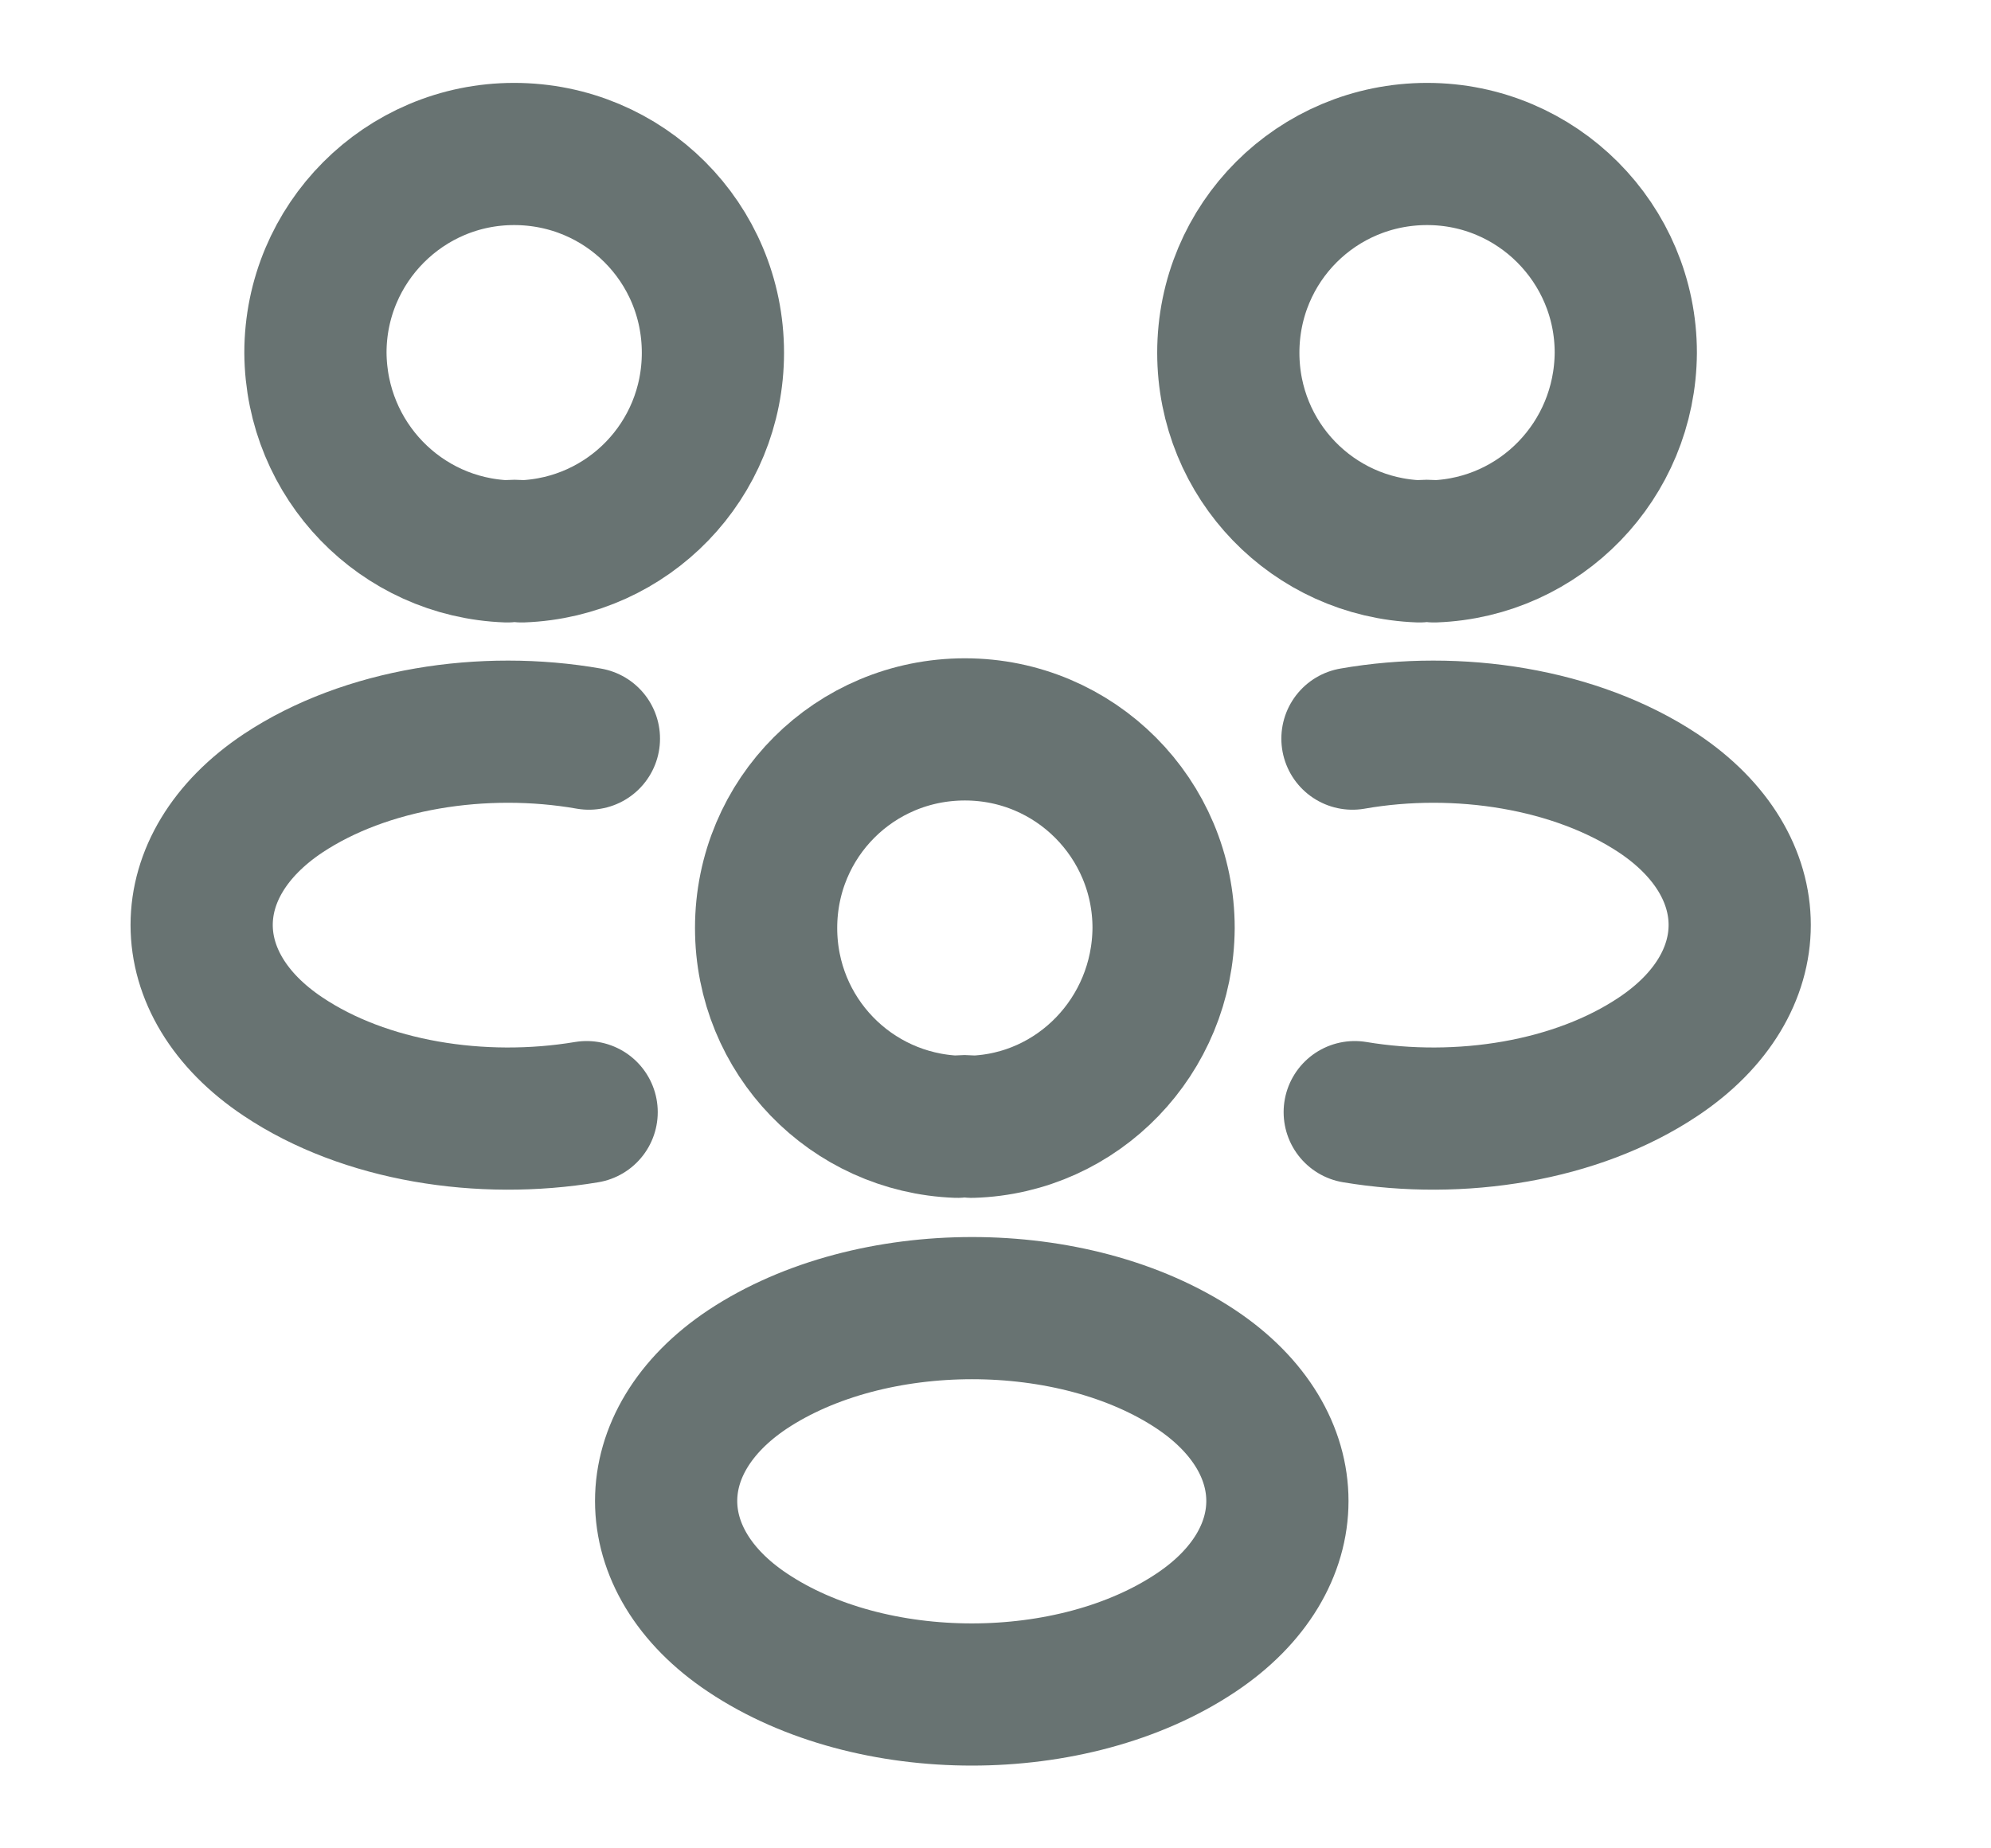 <svg width="14" height="13" viewBox="0 0 14 13" fill="none" xmlns="http://www.w3.org/2000/svg">
<path d="M10.084 3.878C10.051 3.873 10.013 3.873 9.981 3.878C9.233 3.851 8.637 3.239 8.637 2.481C8.637 1.706 9.26 1.083 10.035 1.083C10.809 1.083 11.432 1.712 11.432 2.481C11.427 3.239 10.831 3.851 10.084 3.878Z" stroke="#687372" stroke-linecap="round" stroke-linejoin="round"/>
<path d="M9.526 7.822C10.268 7.946 11.086 7.816 11.66 7.432C12.424 6.923 12.424 6.088 11.66 5.579C11.081 5.195 10.252 5.065 9.51 5.195" stroke="#687372" stroke-linecap="round" stroke-linejoin="round"/>
<path d="M3.567 3.878C3.599 3.873 3.637 3.873 3.669 3.878C4.417 3.851 5.013 3.239 5.013 2.481C5.013 1.706 4.39 1.083 3.615 1.083C2.841 1.083 2.218 1.712 2.218 2.481C2.223 3.239 2.819 3.851 3.567 3.878Z" stroke="#687372" stroke-linecap="round" stroke-linejoin="round"/>
<path d="M4.125 7.822C3.383 7.946 2.565 7.816 1.991 7.432C1.227 6.923 1.227 6.088 1.991 5.579C2.57 5.195 3.399 5.065 4.141 5.195" stroke="#687372" stroke-linecap="round" stroke-linejoin="round"/>
<path d="M6.834 7.925C6.801 7.919 6.763 7.919 6.731 7.925C5.983 7.897 5.387 7.285 5.387 6.527C5.387 5.752 6.01 5.13 6.785 5.13C7.56 5.13 8.182 5.758 8.182 6.527C8.177 7.285 7.581 7.903 6.834 7.925Z" stroke="#687372" stroke-linecap="round" stroke-linejoin="round"/>
<path d="M5.257 9.631C4.493 10.14 4.493 10.974 5.257 11.483C6.124 12.063 7.543 12.063 8.41 11.483C9.173 10.974 9.173 10.14 8.41 9.631C7.548 9.057 6.124 9.057 5.257 9.631Z" stroke="#687372" stroke-linecap="round" stroke-linejoin="round"/>
</svg>

